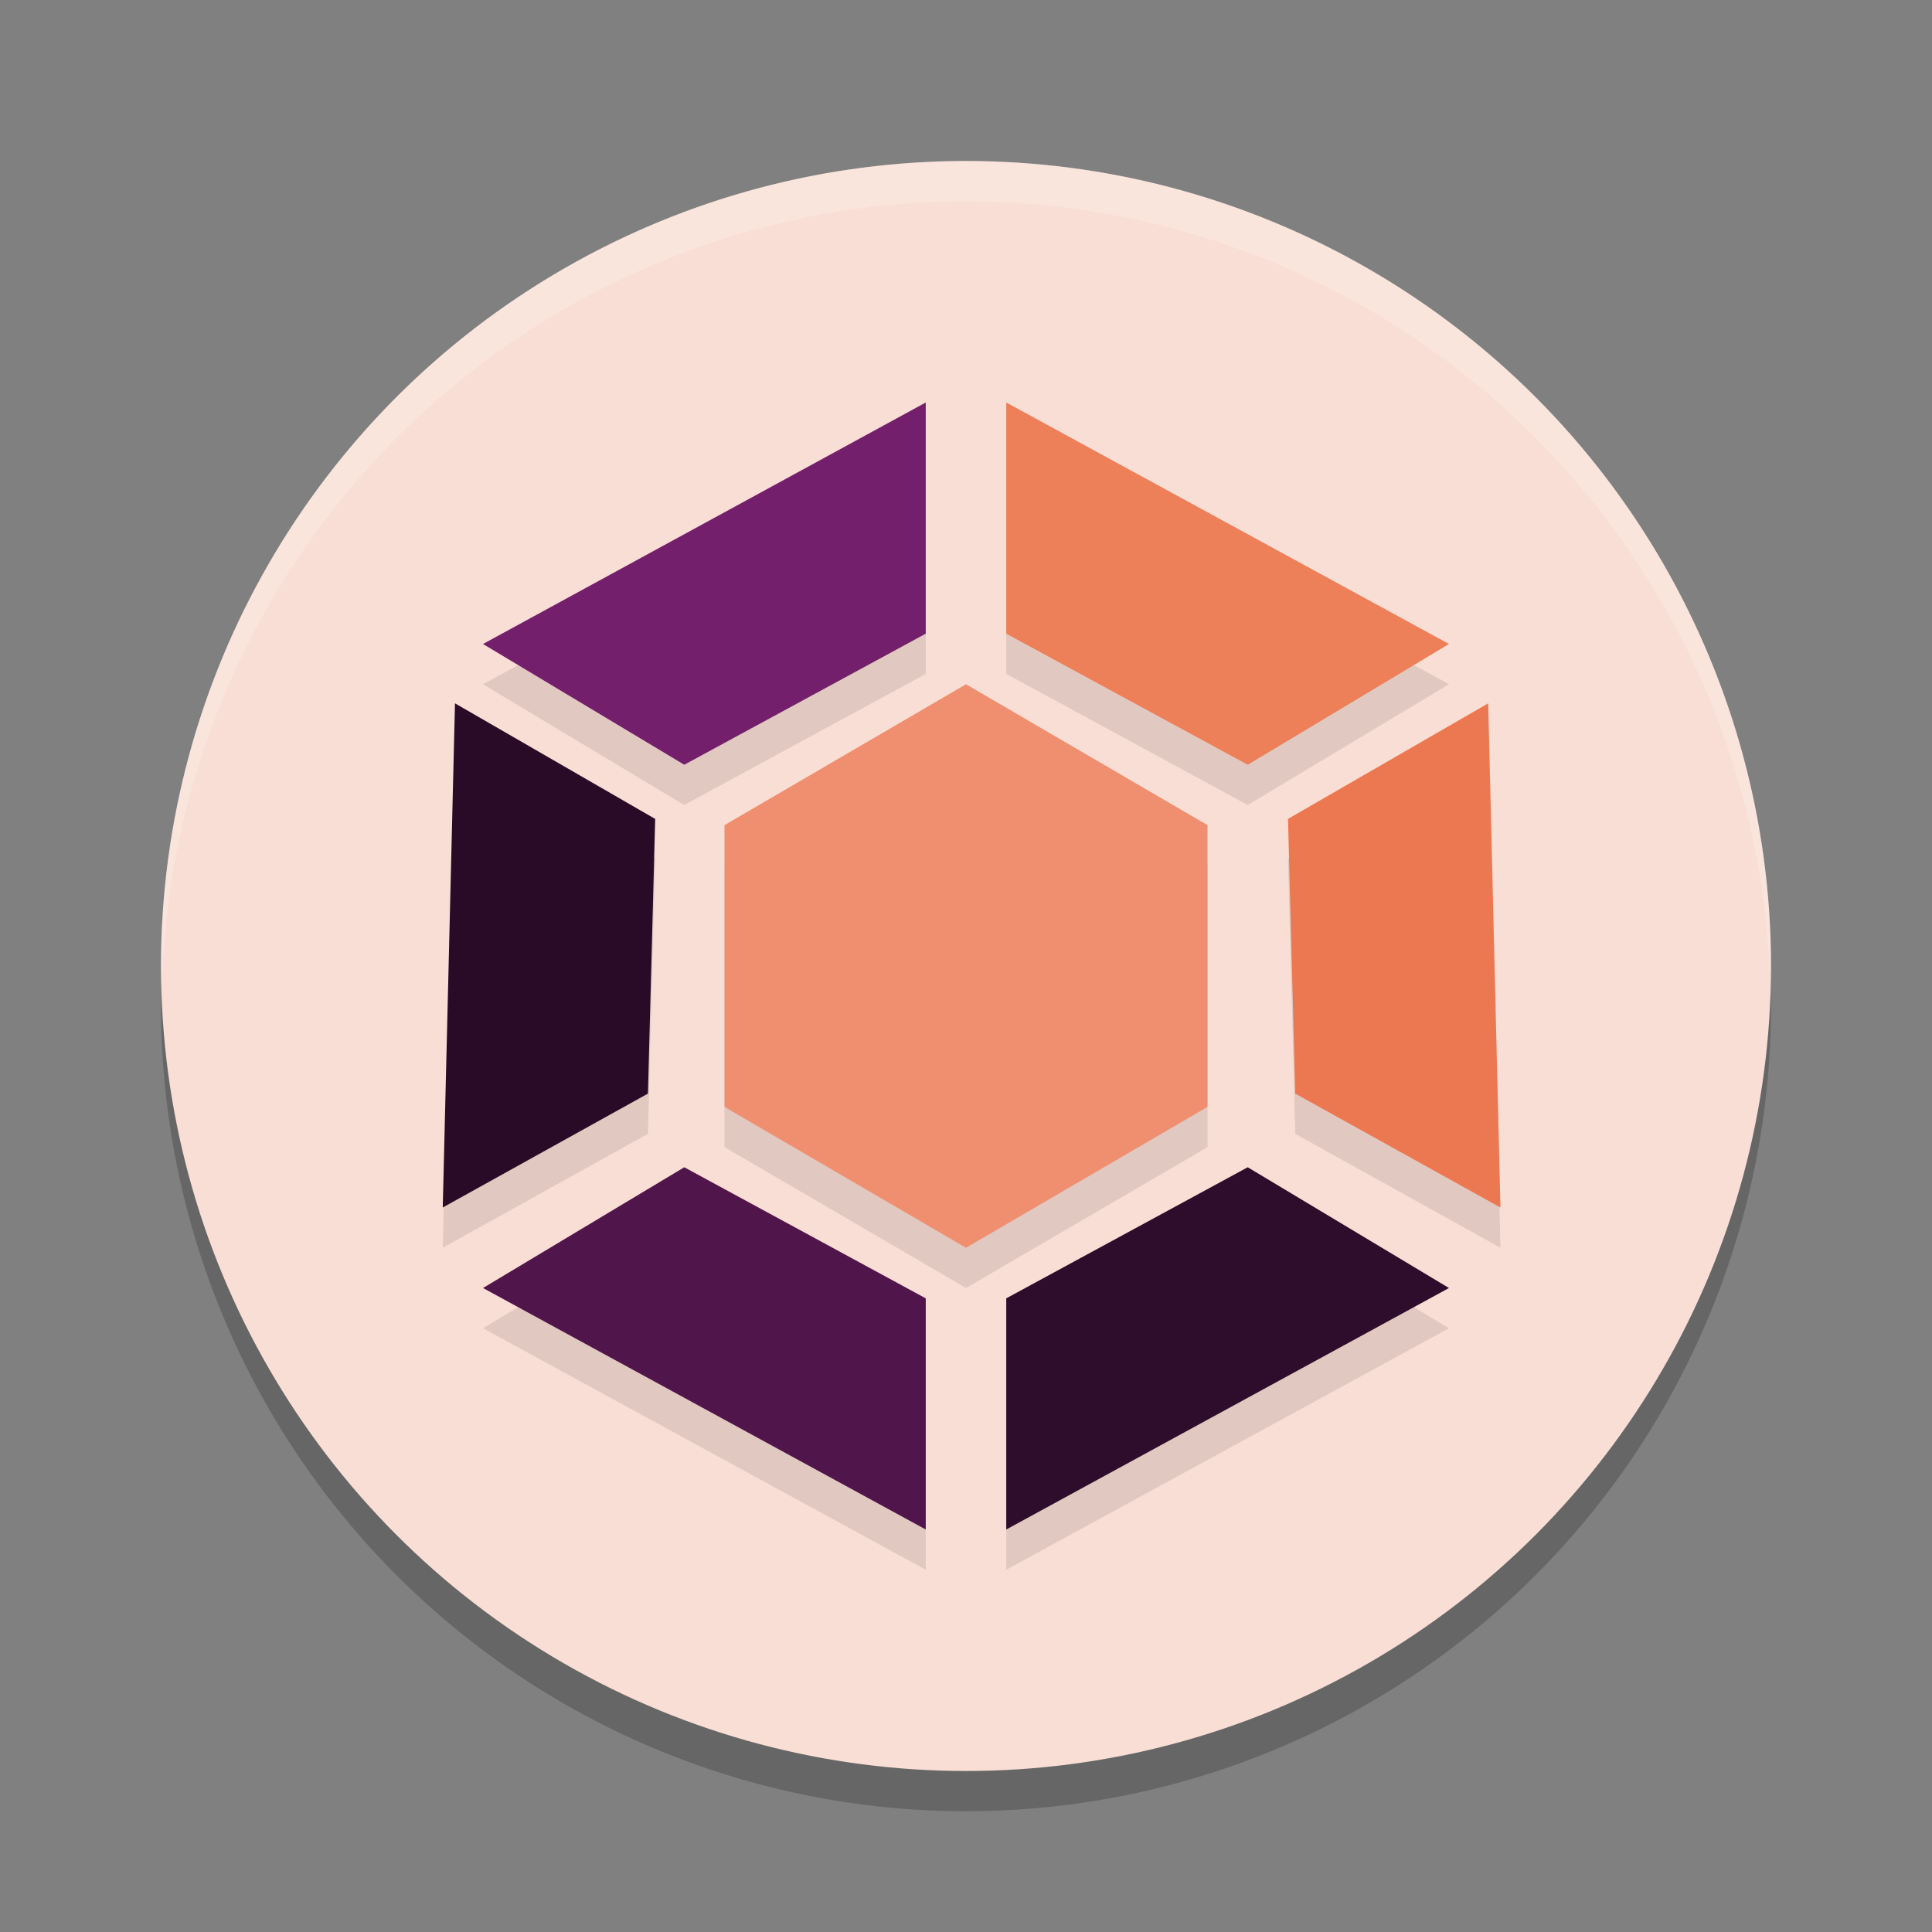 <svg xmlns="http://www.w3.org/2000/svg" width="48" height="48" version="1">
 <rect width="100%" height="100%" fill="#808080" stroke="none"/>
 <circle style="opacity:0.2" cx="24" cy="25" r="20"/>
 <circle style="fill:#f9ded5" cx="24" cy="24" r="20"/>
 <g style="opacity:0.1" transform="translate(0,1)">
  <path d="m18 27.5 0-7l6-3.5 6 3.5-0 7-6 3.5-6-3.5z"/>
  <path d="m25 10v5.743l6 3.257 5-3z"/>
  <path d="m23 10v5.743l-6 3.257-5-3z"/>
  <path d="m36.974 17.474-4.974 2.871 0.18 6.825 5.098 2.83z"/>
  <path d="m11.304 17.474 4.974 2.872-0.18 6.824l-5.098 2.83z"/>
  <path d="m25 38v-5.743l6-3.257 5 3z"/>
  <path d="m23 38v-5.743l-6-3.257-5 3z"/>
 </g>
 <g>
  <path fill="#ef8f6f" d="m18 27.5 0-7l6-3.5 6 3.5-0 7-6 3.5-6-3.5z"/>
  <path fill="#ed7f59" d="m25 10v5.743l6 3.257 5-3z"/>
  <path fill="#731f6b" d="m23 10v5.743l-6 3.257-5-3z"/>
  <path fill="#ec7851" d="m36.974 17.474-4.974 2.871 0.18 6.825 5.098 2.83z"/>
  <path fill="#2a0b27" d="m11.304 17.474 4.974 2.872-0.18 6.824l-5.098 2.83z"/>
  <path fill="#2e0c2b" d="m25 38v-5.743l6-3.257 5 3z"/>
  <path fill="#50164b" d="m23 38v-5.743l-6-3.257-5 3z"/>
 </g>
 <path style="opacity:0.2;fill:#ffffff" d="M 24 4 A 20 20 0 0 0 4 24 A 20 20 0 0 0 4.021 24.582 A 20 20 0 0 1 24 5 A 20 20 0 0 1 43.979 24.418 A 20 20 0 0 0 44 24 A 20 20 0 0 0 24 4 z"/>
</svg>
